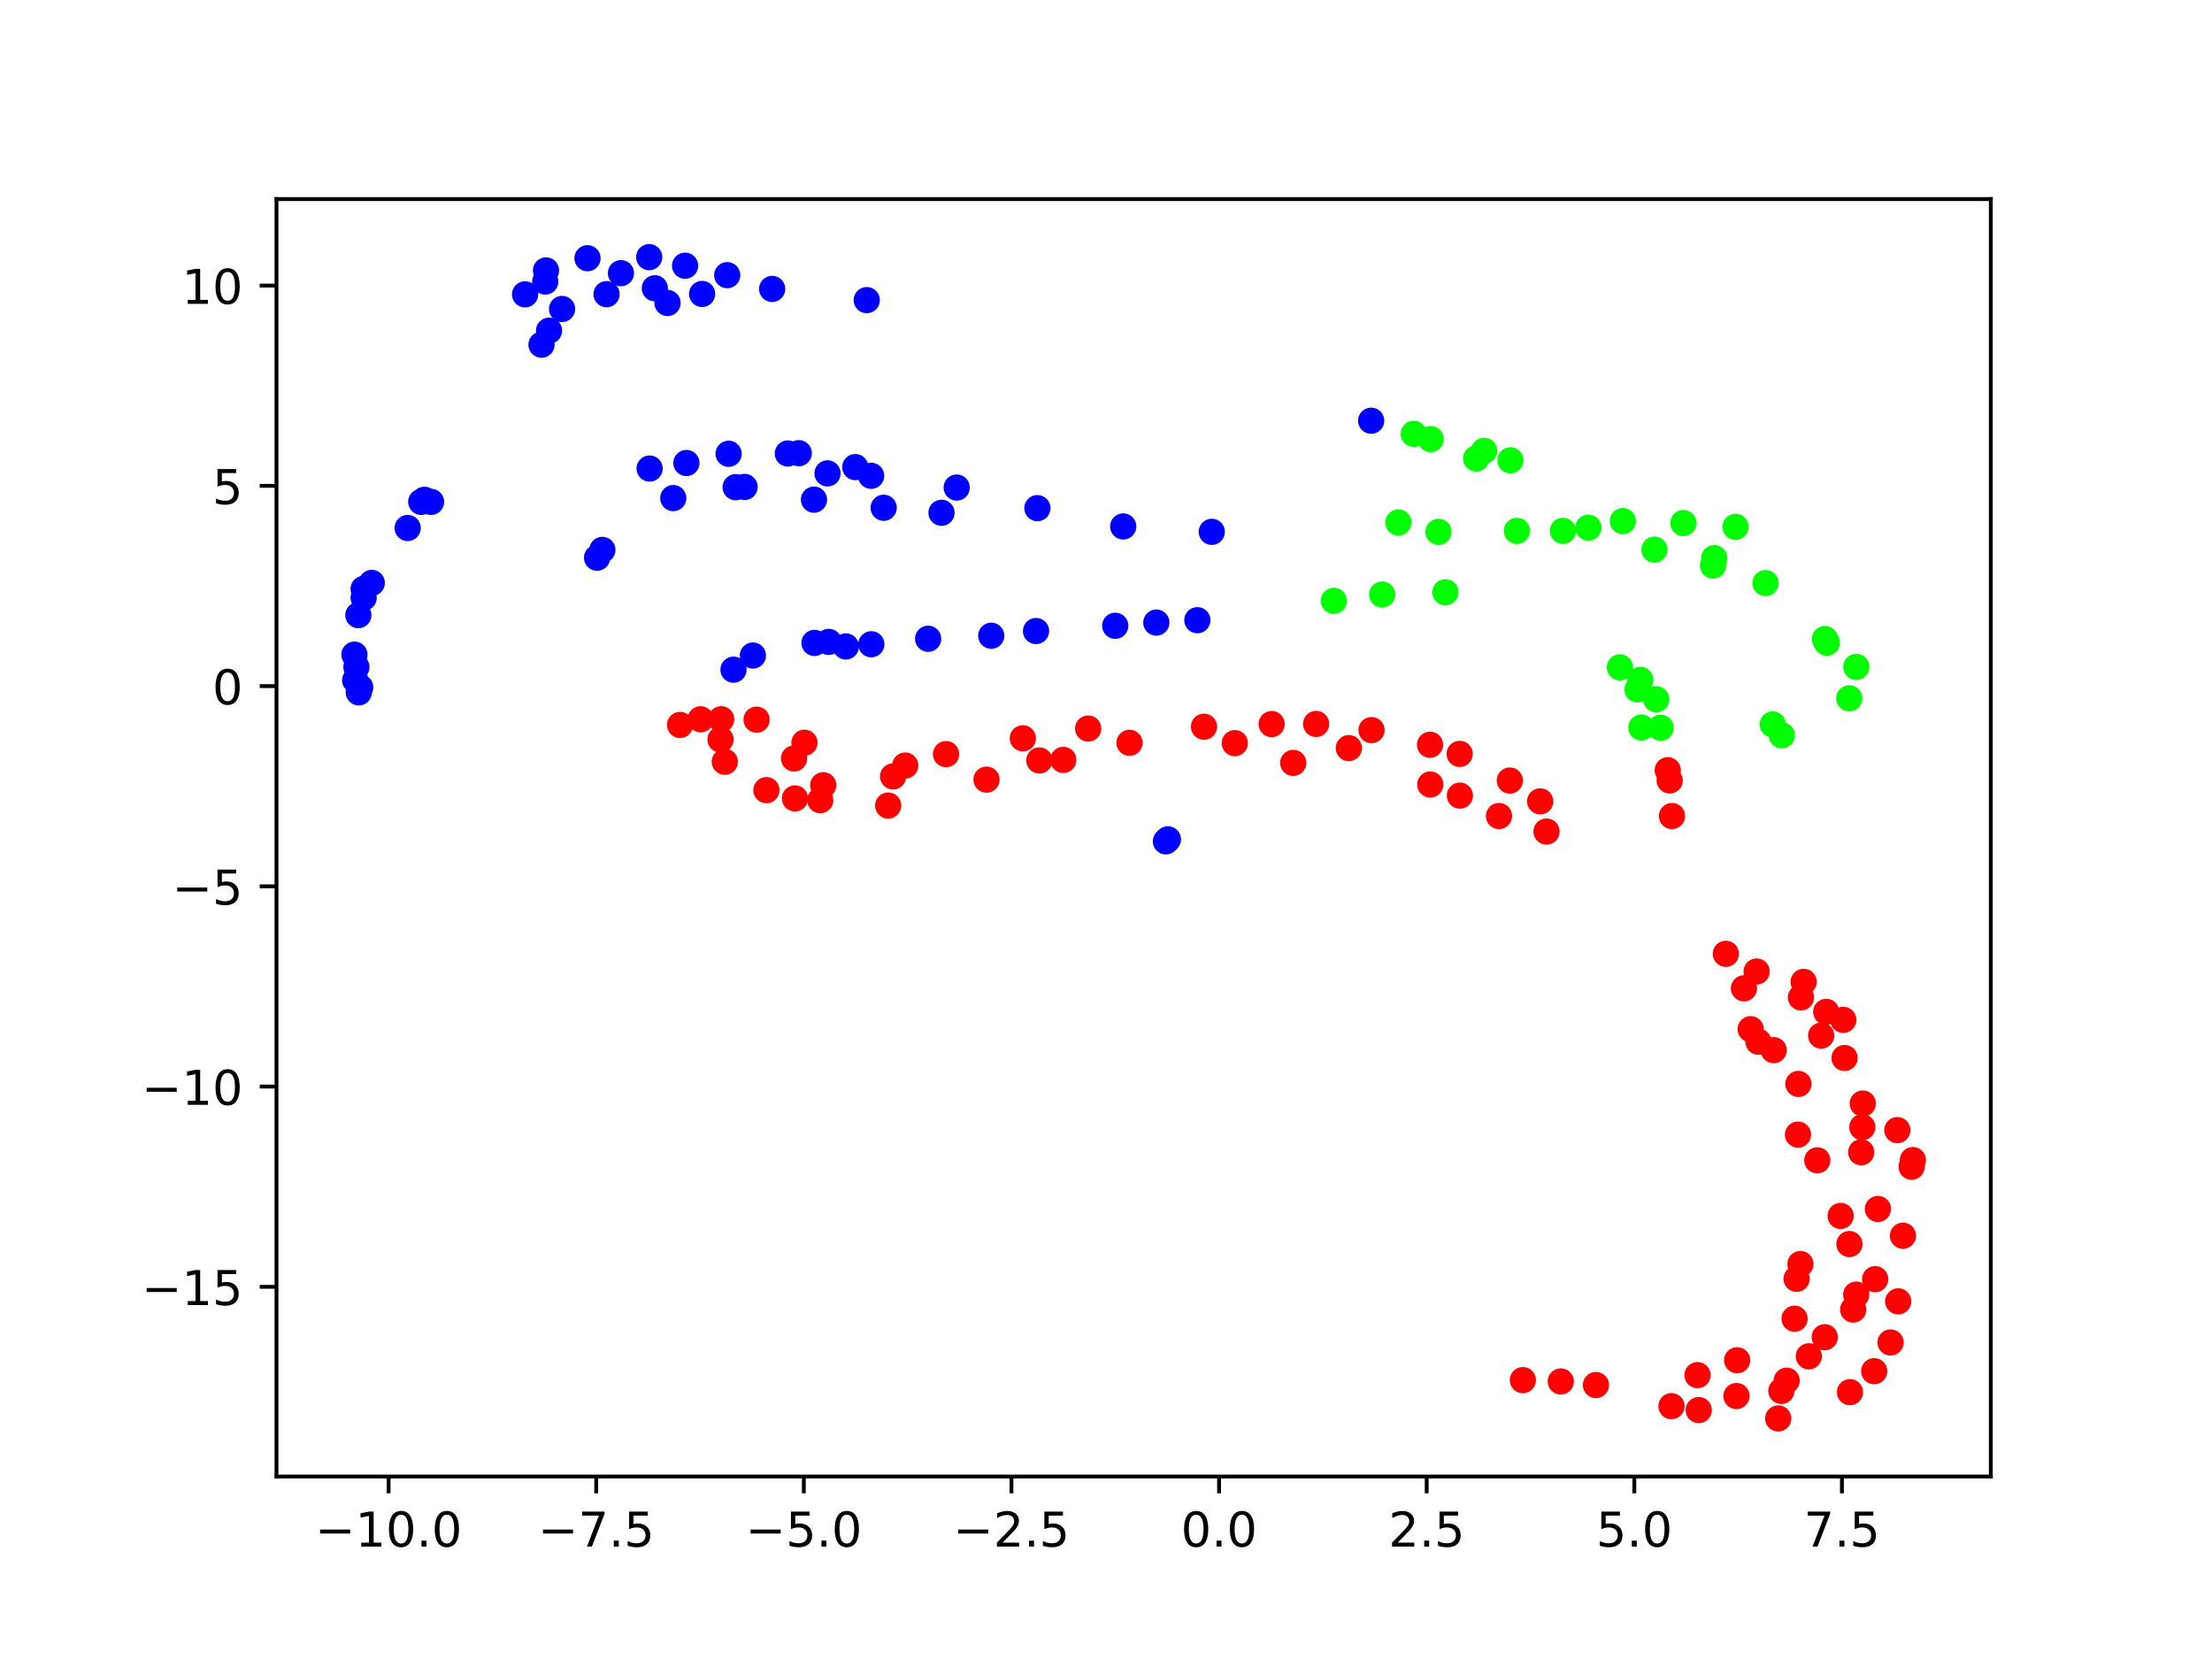 <?xml version="1.0" encoding="utf-8" standalone="no"?>
<!DOCTYPE svg PUBLIC "-//W3C//DTD SVG 1.1//EN"
  "http://www.w3.org/Graphics/SVG/1.1/DTD/svg11.dtd">
<!-- Created with matplotlib (https://matplotlib.org/) -->
<svg height="345.6pt" version="1.1" viewBox="0 0 460.8 345.6" width="460.8pt" xmlns="http://www.w3.org/2000/svg" xmlns:xlink="http://www.w3.org/1999/xlink">
 <defs>
  <style type="text/css">*{stroke-linecap:butt;stroke-linejoin:round;}</style>
 </defs>
 <g id="figure_1">
  <g id="patch_1">
   <path d="M 0 345.6 
L 460.8 345.6 
L 460.8 0 
L 0 0 
z
" style="fill:#ffffff;"/>
  </g>
  <g id="axes_1">
   <g id="patch_2">
    <path d="M 57.6 307.584 
L 414.72 307.584 
L 414.72 41.472 
L 57.6 41.472 
z
" style="fill:#ffffff;"/>
   </g>
   <g id="PathCollection_1">
    <defs>
     <path d="M 0 2.236 
C 0.593 2.236 1.162 2 1.581 1.581 
C 2 1.162 2.236 0.593 2.236 -0 
C 2.236 -0.593 2 -1.162 1.581 -1.581 
C 1.162 -2 0.593 -2.236 0 -2.236 
C -0.593 -2.236 -1.162 -2 -1.581 -1.581 
C -2 -1.162 -2.236 -0.593 -2.236 0 
C -2.236 0.593 -2 1.162 -1.581 1.581 
C -1.162 2 -0.593 2.236 0 2.236 
z
" id="C0_0_cc567eb7f9"/>
    </defs>
    <g clip-path="url(#p324557c106)">
     <use style="fill:#0000ff;stroke:#0000ff;" x="135.328" xlink:href="#C0_0_cc567eb7f9" y="97.61"/>
    </g>
    <g clip-path="url(#p324557c106)">
     <use style="fill:#0000ff;stroke:#0000ff;" x="142.991" xlink:href="#C0_0_cc567eb7f9" y="96.454"/>
    </g>
    <g clip-path="url(#p324557c106)">
     <use style="fill:#0000ff;stroke:#0000ff;" x="151.787" xlink:href="#C0_0_cc567eb7f9" y="94.528"/>
    </g>
    <g clip-path="url(#p324557c106)">
     <use style="fill:#0000ff;stroke:#0000ff;" x="164.122" xlink:href="#C0_0_cc567eb7f9" y="94.474"/>
    </g>
    <g clip-path="url(#p324557c106)">
     <use style="fill:#0000ff;stroke:#0000ff;" x="166.401" xlink:href="#C0_0_cc567eb7f9" y="94.407"/>
    </g>
    <g clip-path="url(#p324557c106)">
     <use style="fill:#0000ff;stroke:#0000ff;" x="172.388" xlink:href="#C0_0_cc567eb7f9" y="98.614"/>
    </g>
    <g clip-path="url(#p324557c106)">
     <use style="fill:#0000ff;stroke:#0000ff;" x="178.173" xlink:href="#C0_0_cc567eb7f9" y="97.307"/>
    </g>
    <g clip-path="url(#p324557c106)">
     <use style="fill:#0000ff;stroke:#0000ff;" x="181.474" xlink:href="#C0_0_cc567eb7f9" y="99.12"/>
    </g>
    <g clip-path="url(#p324557c106)">
     <use style="fill:#0000ff;stroke:#0000ff;" x="199.301" xlink:href="#C0_0_cc567eb7f9" y="101.567"/>
    </g>
    <g clip-path="url(#p324557c106)">
     <use style="fill:#0000ff;stroke:#0000ff;" x="216.11" xlink:href="#C0_0_cc567eb7f9" y="105.857"/>
    </g>
    <g clip-path="url(#p324557c106)">
     <use style="fill:#00ff00;stroke:#00ff00;" x="291.309" xlink:href="#C0_0_cc567eb7f9" y="108.843"/>
    </g>
    <g clip-path="url(#p324557c106)">
     <use style="fill:#00ff00;stroke:#00ff00;" x="350.685" xlink:href="#C0_0_cc567eb7f9" y="108.96"/>
    </g>
    <g clip-path="url(#p324557c106)">
     <use style="fill:#0000ff;stroke:#0000ff;" x="124.382" xlink:href="#C0_0_cc567eb7f9" y="116.183"/>
    </g>
    <g clip-path="url(#p324557c106)">
     <use style="fill:#0000ff;stroke:#0000ff;" x="125.484" xlink:href="#C0_0_cc567eb7f9" y="114.556"/>
    </g>
    <g clip-path="url(#p324557c106)">
     <use style="fill:#0000ff;stroke:#0000ff;" x="140.255" xlink:href="#C0_0_cc567eb7f9" y="103.765"/>
    </g>
    <g clip-path="url(#p324557c106)">
     <use style="fill:#0000ff;stroke:#0000ff;" x="153.251" xlink:href="#C0_0_cc567eb7f9" y="101.492"/>
    </g>
    <g clip-path="url(#p324557c106)">
     <use style="fill:#0000ff;stroke:#0000ff;" x="155.109" xlink:href="#C0_0_cc567eb7f9" y="101.437"/>
    </g>
    <g clip-path="url(#p324557c106)">
     <use style="fill:#0000ff;stroke:#0000ff;" x="169.568" xlink:href="#C0_0_cc567eb7f9" y="104.089"/>
    </g>
    <g clip-path="url(#p324557c106)">
     <use style="fill:#0000ff;stroke:#0000ff;" x="184.086" xlink:href="#C0_0_cc567eb7f9" y="105.778"/>
    </g>
    <g clip-path="url(#p324557c106)">
     <use style="fill:#0000ff;stroke:#0000ff;" x="196.132" xlink:href="#C0_0_cc567eb7f9" y="106.821"/>
    </g>
    <g clip-path="url(#p324557c106)">
     <use style="fill:#0000ff;stroke:#0000ff;" x="233.987" xlink:href="#C0_0_cc567eb7f9" y="109.666"/>
    </g>
    <g clip-path="url(#p324557c106)">
     <use style="fill:#0000ff;stroke:#0000ff;" x="252.437" xlink:href="#C0_0_cc567eb7f9" y="110.791"/>
    </g>
    <g clip-path="url(#p324557c106)">
     <use style="fill:#00ff00;stroke:#00ff00;" x="299.664" xlink:href="#C0_0_cc567eb7f9" y="110.798"/>
    </g>
    <g clip-path="url(#p324557c106)">
     <use style="fill:#00ff00;stroke:#00ff00;" x="315.998" xlink:href="#C0_0_cc567eb7f9" y="110.594"/>
    </g>
    <g clip-path="url(#p324557c106)">
     <use style="fill:#00ff00;stroke:#00ff00;" x="325.591" xlink:href="#C0_0_cc567eb7f9" y="110.593"/>
    </g>
    <g clip-path="url(#p324557c106)">
     <use style="fill:#00ff00;stroke:#00ff00;" x="330.89" xlink:href="#C0_0_cc567eb7f9" y="109.92"/>
    </g>
    <g clip-path="url(#p324557c106)">
     <use style="fill:#00ff00;stroke:#00ff00;" x="338.072" xlink:href="#C0_0_cc567eb7f9" y="108.553"/>
    </g>
    <g clip-path="url(#p324557c106)">
     <use style="fill:#00ff00;stroke:#00ff00;" x="361.544" xlink:href="#C0_0_cc567eb7f9" y="109.748"/>
    </g>
    <g clip-path="url(#p324557c106)">
     <use style="fill:#00ff00;stroke:#00ff00;" x="385.243" xlink:href="#C0_0_cc567eb7f9" y="145.473"/>
    </g>
    <g clip-path="url(#p324557c106)">
     <use style="fill:#0000ff;stroke:#0000ff;" x="109.384" xlink:href="#C0_0_cc567eb7f9" y="61.317"/>
    </g>
    <g clip-path="url(#p324557c106)">
     <use style="fill:#0000ff;stroke:#0000ff;" x="113.589" xlink:href="#C0_0_cc567eb7f9" y="58.649"/>
    </g>
    <g clip-path="url(#p324557c106)">
     <use style="fill:#0000ff;stroke:#0000ff;" x="113.742" xlink:href="#C0_0_cc567eb7f9" y="56.34"/>
    </g>
    <g clip-path="url(#p324557c106)">
     <use style="fill:#0000ff;stroke:#0000ff;" x="122.387" xlink:href="#C0_0_cc567eb7f9" y="53.795"/>
    </g>
    <g clip-path="url(#p324557c106)">
     <use style="fill:#0000ff;stroke:#0000ff;" x="135.24" xlink:href="#C0_0_cc567eb7f9" y="53.568"/>
    </g>
    <g clip-path="url(#p324557c106)">
     <use style="fill:#0000ff;stroke:#0000ff;" x="151.493" xlink:href="#C0_0_cc567eb7f9" y="57.325"/>
    </g>
    <g clip-path="url(#p324557c106)">
     <use style="fill:#0000ff;stroke:#0000ff;" x="160.856" xlink:href="#C0_0_cc567eb7f9" y="60.191"/>
    </g>
    <g clip-path="url(#p324557c106)">
     <use style="fill:#0000ff;stroke:#0000ff;" x="285.637" xlink:href="#C0_0_cc567eb7f9" y="87.643"/>
    </g>
    <g clip-path="url(#p324557c106)">
     <use style="fill:#00ff00;stroke:#00ff00;" x="294.506" xlink:href="#C0_0_cc567eb7f9" y="90.38"/>
    </g>
    <g clip-path="url(#p324557c106)">
     <use style="fill:#00ff00;stroke:#00ff00;" x="298.038" xlink:href="#C0_0_cc567eb7f9" y="91.475"/>
    </g>
    <g clip-path="url(#p324557c106)">
     <use style="fill:#00ff00;stroke:#00ff00;" x="307.51" xlink:href="#C0_0_cc567eb7f9" y="95.517"/>
    </g>
    <g clip-path="url(#p324557c106)">
     <use style="fill:#00ff00;stroke:#00ff00;" x="344.652" xlink:href="#C0_0_cc567eb7f9" y="114.503"/>
    </g>
    <g clip-path="url(#p324557c106)">
     <use style="fill:#00ff00;stroke:#00ff00;" x="357.107" xlink:href="#C0_0_cc567eb7f9" y="116.277"/>
    </g>
    <g clip-path="url(#p324557c106)">
     <use style="fill:#00ff00;stroke:#00ff00;" x="367.797" xlink:href="#C0_0_cc567eb7f9" y="121.462"/>
    </g>
    <g clip-path="url(#p324557c106)">
     <use style="fill:#00ff00;stroke:#00ff00;" x="380.167" xlink:href="#C0_0_cc567eb7f9" y="133.124"/>
    </g>
    <g clip-path="url(#p324557c106)">
     <use style="fill:#0000ff;stroke:#0000ff;" x="152.802" xlink:href="#C0_0_cc567eb7f9" y="139.504"/>
    </g>
    <g clip-path="url(#p324557c106)">
     <use style="fill:#0000ff;stroke:#0000ff;" x="156.846" xlink:href="#C0_0_cc567eb7f9" y="136.559"/>
    </g>
    <g clip-path="url(#p324557c106)">
     <use style="fill:#0000ff;stroke:#0000ff;" x="169.674" xlink:href="#C0_0_cc567eb7f9" y="133.933"/>
    </g>
    <g clip-path="url(#p324557c106)">
     <use style="fill:#0000ff;stroke:#0000ff;" x="172.634" xlink:href="#C0_0_cc567eb7f9" y="133.715"/>
    </g>
    <g clip-path="url(#p324557c106)">
     <use style="fill:#0000ff;stroke:#0000ff;" x="176.198" xlink:href="#C0_0_cc567eb7f9" y="134.666"/>
    </g>
    <g clip-path="url(#p324557c106)">
     <use style="fill:#0000ff;stroke:#0000ff;" x="181.511" xlink:href="#C0_0_cc567eb7f9" y="134.21"/>
    </g>
    <g clip-path="url(#p324557c106)">
     <use style="fill:#0000ff;stroke:#0000ff;" x="193.351" xlink:href="#C0_0_cc567eb7f9" y="133.064"/>
    </g>
    <g clip-path="url(#p324557c106)">
     <use style="fill:#0000ff;stroke:#0000ff;" x="206.496" xlink:href="#C0_0_cc567eb7f9" y="132.441"/>
    </g>
    <g clip-path="url(#p324557c106)">
     <use style="fill:#0000ff;stroke:#0000ff;" x="215.824" xlink:href="#C0_0_cc567eb7f9" y="131.457"/>
    </g>
    <g clip-path="url(#p324557c106)">
     <use style="fill:#0000ff;stroke:#0000ff;" x="232.324" xlink:href="#C0_0_cc567eb7f9" y="130.362"/>
    </g>
    <g clip-path="url(#p324557c106)">
     <use style="fill:#0000ff;stroke:#0000ff;" x="240.888" xlink:href="#C0_0_cc567eb7f9" y="129.698"/>
    </g>
    <g clip-path="url(#p324557c106)">
     <use style="fill:#0000ff;stroke:#0000ff;" x="249.433" xlink:href="#C0_0_cc567eb7f9" y="129.198"/>
    </g>
    <g clip-path="url(#p324557c106)">
     <use style="fill:#00ff00;stroke:#00ff00;" x="277.868" xlink:href="#C0_0_cc567eb7f9" y="125.162"/>
    </g>
    <g clip-path="url(#p324557c106)">
     <use style="fill:#00ff00;stroke:#00ff00;" x="287.928" xlink:href="#C0_0_cc567eb7f9" y="123.852"/>
    </g>
    <g clip-path="url(#p324557c106)">
     <use style="fill:#00ff00;stroke:#00ff00;" x="301.109" xlink:href="#C0_0_cc567eb7f9" y="123.384"/>
    </g>
    <g clip-path="url(#p324557c106)">
     <use style="fill:#00ff00;stroke:#00ff00;" x="369.295" xlink:href="#C0_0_cc567eb7f9" y="150.906"/>
    </g>
    <g clip-path="url(#p324557c106)">
     <use style="fill:#00ff00;stroke:#00ff00;" x="371.193" xlink:href="#C0_0_cc567eb7f9" y="153.183"/>
    </g>
    <g clip-path="url(#p324557c106)">
     <use style="fill:#0000ff;stroke:#0000ff;" x="112.804" xlink:href="#C0_0_cc567eb7f9" y="71.81"/>
    </g>
    <g clip-path="url(#p324557c106)">
     <use style="fill:#0000ff;stroke:#0000ff;" x="114.377" xlink:href="#C0_0_cc567eb7f9" y="68.888"/>
    </g>
    <g clip-path="url(#p324557c106)">
     <use style="fill:#0000ff;stroke:#0000ff;" x="117.091" xlink:href="#C0_0_cc567eb7f9" y="64.366"/>
    </g>
    <g clip-path="url(#p324557c106)">
     <use style="fill:#0000ff;stroke:#0000ff;" x="126.355" xlink:href="#C0_0_cc567eb7f9" y="61.285"/>
    </g>
    <g clip-path="url(#p324557c106)">
     <use style="fill:#0000ff;stroke:#0000ff;" x="129.357" xlink:href="#C0_0_cc567eb7f9" y="56.906"/>
    </g>
    <g clip-path="url(#p324557c106)">
     <use style="fill:#0000ff;stroke:#0000ff;" x="136.413" xlink:href="#C0_0_cc567eb7f9" y="60.05"/>
    </g>
    <g clip-path="url(#p324557c106)">
     <use style="fill:#0000ff;stroke:#0000ff;" x="139.058" xlink:href="#C0_0_cc567eb7f9" y="63.118"/>
    </g>
    <g clip-path="url(#p324557c106)">
     <use style="fill:#0000ff;stroke:#0000ff;" x="142.712" xlink:href="#C0_0_cc567eb7f9" y="55.356"/>
    </g>
    <g clip-path="url(#p324557c106)">
     <use style="fill:#0000ff;stroke:#0000ff;" x="146.265" xlink:href="#C0_0_cc567eb7f9" y="61.234"/>
    </g>
    <g clip-path="url(#p324557c106)">
     <use style="fill:#0000ff;stroke:#0000ff;" x="180.56" xlink:href="#C0_0_cc567eb7f9" y="62.521"/>
    </g>
    <g clip-path="url(#p324557c106)">
     <use style="fill:#00ff00;stroke:#00ff00;" x="309.175" xlink:href="#C0_0_cc567eb7f9" y="93.91"/>
    </g>
    <g clip-path="url(#p324557c106)">
     <use style="fill:#00ff00;stroke:#00ff00;" x="314.658" xlink:href="#C0_0_cc567eb7f9" y="95.891"/>
    </g>
    <g clip-path="url(#p324557c106)">
     <use style="fill:#00ff00;stroke:#00ff00;" x="356.858" xlink:href="#C0_0_cc567eb7f9" y="117.823"/>
    </g>
    <g clip-path="url(#p324557c106)">
     <use style="fill:#00ff00;stroke:#00ff00;" x="380.566" xlink:href="#C0_0_cc567eb7f9" y="133.886"/>
    </g>
    <g clip-path="url(#p324557c106)">
     <use style="fill:#00ff00;stroke:#00ff00;" x="386.704" xlink:href="#C0_0_cc567eb7f9" y="138.928"/>
    </g>
    <g clip-path="url(#p324557c106)">
     <use style="fill:#0000ff;stroke:#0000ff;" x="88.415" xlink:href="#C0_0_cc567eb7f9" y="104.114"/>
    </g>
    <g clip-path="url(#p324557c106)">
     <use style="fill:#0000ff;stroke:#0000ff;" x="87.753" xlink:href="#C0_0_cc567eb7f9" y="104.543"/>
    </g>
    <g clip-path="url(#p324557c106)">
     <use style="fill:#0000ff;stroke:#0000ff;" x="75.75" xlink:href="#C0_0_cc567eb7f9" y="122.679"/>
    </g>
    <g clip-path="url(#p324557c106)">
     <use style="fill:#0000ff;stroke:#0000ff;" x="74.249" xlink:href="#C0_0_cc567eb7f9" y="138.961"/>
    </g>
    <g clip-path="url(#p324557c106)">
     <use style="fill:#0000ff;stroke:#0000ff;" x="75.035" xlink:href="#C0_0_cc567eb7f9" y="143.181"/>
    </g>
    <g clip-path="url(#p324557c106)">
     <use style="fill:#0000ff;stroke:#0000ff;" x="242.879" xlink:href="#C0_0_cc567eb7f9" y="175.266"/>
    </g>
    <g clip-path="url(#p324557c106)">
     <use style="fill:#00ff00;stroke:#00ff00;" x="341.124" xlink:href="#C0_0_cc567eb7f9" y="143.631"/>
    </g>
    <g clip-path="url(#p324557c106)">
     <use style="fill:#00ff00;stroke:#00ff00;" x="341.923" xlink:href="#C0_0_cc567eb7f9" y="151.552"/>
    </g>
    <g clip-path="url(#p324557c106)">
     <use style="fill:#fe0100;stroke:#fe0100;" x="347.425" xlink:href="#C0_0_cc567eb7f9" y="160.45"/>
    </g>
    <g clip-path="url(#p324557c106)">
     <use style="fill:#fe0100;stroke:#fe0100;" x="157.608" xlink:href="#C0_0_cc567eb7f9" y="149.92"/>
    </g>
    <g clip-path="url(#p324557c106)">
     <use style="fill:#fe0100;stroke:#fe0100;" x="171.496" xlink:href="#C0_0_cc567eb7f9" y="163.577"/>
    </g>
    <g clip-path="url(#p324557c106)">
     <use style="fill:#fe0100;stroke:#fe0100;" x="226.688" xlink:href="#C0_0_cc567eb7f9" y="151.772"/>
    </g>
    <g clip-path="url(#p324557c106)">
     <use style="fill:#fe0100;stroke:#fe0100;" x="250.816" xlink:href="#C0_0_cc567eb7f9" y="151.387"/>
    </g>
    <g clip-path="url(#p324557c106)">
     <use style="fill:#fe0100;stroke:#fe0100;" x="264.909" xlink:href="#C0_0_cc567eb7f9" y="150.843"/>
    </g>
    <g clip-path="url(#p324557c106)">
     <use style="fill:#fe0100;stroke:#fe0100;" x="274.173" xlink:href="#C0_0_cc567eb7f9" y="150.808"/>
    </g>
    <g clip-path="url(#p324557c106)">
     <use style="fill:#fe0100;stroke:#fe0100;" x="285.711" xlink:href="#C0_0_cc567eb7f9" y="152.093"/>
    </g>
    <g clip-path="url(#p324557c106)">
     <use style="fill:#fe0100;stroke:#fe0100;" x="297.902" xlink:href="#C0_0_cc567eb7f9" y="155.146"/>
    </g>
    <g clip-path="url(#p324557c106)">
     <use style="fill:#fe0100;stroke:#fe0100;" x="314.53" xlink:href="#C0_0_cc567eb7f9" y="162.603"/>
    </g>
    <g clip-path="url(#p324557c106)">
     <use style="fill:#fe0100;stroke:#fe0100;" x="322.166" xlink:href="#C0_0_cc567eb7f9" y="173.227"/>
    </g>
    <g clip-path="url(#p324557c106)">
     <use style="fill:#fe0100;stroke:#fe0100;" x="141.669" xlink:href="#C0_0_cc567eb7f9" y="151.023"/>
    </g>
    <g clip-path="url(#p324557c106)">
     <use style="fill:#fe0100;stroke:#fe0100;" x="145.955" xlink:href="#C0_0_cc567eb7f9" y="149.84"/>
    </g>
    <g clip-path="url(#p324557c106)">
     <use style="fill:#fe0100;stroke:#fe0100;" x="150.241" xlink:href="#C0_0_cc567eb7f9" y="149.835"/>
    </g>
    <g clip-path="url(#p324557c106)">
     <use style="fill:#fe0100;stroke:#fe0100;" x="150.099" xlink:href="#C0_0_cc567eb7f9" y="154.049"/>
    </g>
    <g clip-path="url(#p324557c106)">
     <use style="fill:#fe0100;stroke:#fe0100;" x="150.992" xlink:href="#C0_0_cc567eb7f9" y="158.691"/>
    </g>
    <g clip-path="url(#p324557c106)">
     <use style="fill:#fe0100;stroke:#fe0100;" x="159.659" xlink:href="#C0_0_cc567eb7f9" y="164.603"/>
    </g>
    <g clip-path="url(#p324557c106)">
     <use style="fill:#fe0100;stroke:#fe0100;" x="165.603" xlink:href="#C0_0_cc567eb7f9" y="166.326"/>
    </g>
    <g clip-path="url(#p324557c106)">
     <use style="fill:#fe0100;stroke:#fe0100;" x="170.878" xlink:href="#C0_0_cc567eb7f9" y="166.688"/>
    </g>
    <g clip-path="url(#p324557c106)">
     <use style="fill:#fe0100;stroke:#fe0100;" x="186.054" xlink:href="#C0_0_cc567eb7f9" y="161.74"/>
    </g>
    <g clip-path="url(#p324557c106)">
     <use style="fill:#fe0100;stroke:#fe0100;" x="188.58" xlink:href="#C0_0_cc567eb7f9" y="159.474"/>
    </g>
    <g clip-path="url(#p324557c106)">
     <use style="fill:#fe0100;stroke:#fe0100;" x="197.078" xlink:href="#C0_0_cc567eb7f9" y="157.096"/>
    </g>
    <g clip-path="url(#p324557c106)">
     <use style="fill:#fe0100;stroke:#fe0100;" x="213.08" xlink:href="#C0_0_cc567eb7f9" y="153.803"/>
    </g>
    <g clip-path="url(#p324557c106)">
     <use style="fill:#fe0100;stroke:#fe0100;" x="235.299" xlink:href="#C0_0_cc567eb7f9" y="154.74"/>
    </g>
    <g clip-path="url(#p324557c106)">
     <use style="fill:#fe0100;stroke:#fe0100;" x="257.228" xlink:href="#C0_0_cc567eb7f9" y="154.81"/>
    </g>
    <g clip-path="url(#p324557c106)">
     <use style="fill:#fe0100;stroke:#fe0100;" x="280.984" xlink:href="#C0_0_cc567eb7f9" y="155.842"/>
    </g>
    <g clip-path="url(#p324557c106)">
     <use style="fill:#fe0100;stroke:#fe0100;" x="304.078" xlink:href="#C0_0_cc567eb7f9" y="157.055"/>
    </g>
    <g clip-path="url(#p324557c106)">
     <use style="fill:#fe0100;stroke:#fe0100;" x="320.848" xlink:href="#C0_0_cc567eb7f9" y="166.94"/>
    </g>
    <g clip-path="url(#p324557c106)">
     <use style="fill:#fe0100;stroke:#fe0100;" x="167.585" xlink:href="#C0_0_cc567eb7f9" y="154.724"/>
    </g>
    <g clip-path="url(#p324557c106)">
     <use style="fill:#fe0100;stroke:#fe0100;" x="165.418" xlink:href="#C0_0_cc567eb7f9" y="158.012"/>
    </g>
    <g clip-path="url(#p324557c106)">
     <use style="fill:#fe0100;stroke:#fe0100;" x="185.021" xlink:href="#C0_0_cc567eb7f9" y="167.812"/>
    </g>
    <g clip-path="url(#p324557c106)">
     <use style="fill:#fe0100;stroke:#fe0100;" x="205.509" xlink:href="#C0_0_cc567eb7f9" y="162.408"/>
    </g>
    <g clip-path="url(#p324557c106)">
     <use style="fill:#fe0100;stroke:#fe0100;" x="216.517" xlink:href="#C0_0_cc567eb7f9" y="158.417"/>
    </g>
    <g clip-path="url(#p324557c106)">
     <use style="fill:#fe0100;stroke:#fe0100;" x="221.505" xlink:href="#C0_0_cc567eb7f9" y="158.303"/>
    </g>
    <g clip-path="url(#p324557c106)">
     <use style="fill:#fe0100;stroke:#fe0100;" x="269.4" xlink:href="#C0_0_cc567eb7f9" y="158.92"/>
    </g>
    <g clip-path="url(#p324557c106)">
     <use style="fill:#fe0100;stroke:#fe0100;" x="297.956" xlink:href="#C0_0_cc567eb7f9" y="163.43"/>
    </g>
    <g clip-path="url(#p324557c106)">
     <use style="fill:#fe0100;stroke:#fe0100;" x="304.125" xlink:href="#C0_0_cc567eb7f9" y="165.741"/>
    </g>
    <g clip-path="url(#p324557c106)">
     <use style="fill:#fe0100;stroke:#fe0100;" x="312.267" xlink:href="#C0_0_cc567eb7f9" y="169.992"/>
    </g>
    <g clip-path="url(#p324557c106)">
     <use style="fill:#0000ff;stroke:#0000ff;" x="89.797" xlink:href="#C0_0_cc567eb7f9" y="104.55"/>
    </g>
    <g clip-path="url(#p324557c106)">
     <use style="fill:#0000ff;stroke:#0000ff;" x="84.924" xlink:href="#C0_0_cc567eb7f9" y="109.993"/>
    </g>
    <g clip-path="url(#p324557c106)">
     <use style="fill:#0000ff;stroke:#0000ff;" x="77.445" xlink:href="#C0_0_cc567eb7f9" y="121.429"/>
    </g>
    <g clip-path="url(#p324557c106)">
     <use style="fill:#0000ff;stroke:#0000ff;" x="75.755" xlink:href="#C0_0_cc567eb7f9" y="124.515"/>
    </g>
    <g clip-path="url(#p324557c106)">
     <use style="fill:#0000ff;stroke:#0000ff;" x="74.653" xlink:href="#C0_0_cc567eb7f9" y="128.142"/>
    </g>
    <g clip-path="url(#p324557c106)">
     <use style="fill:#0000ff;stroke:#0000ff;" x="73.833" xlink:href="#C0_0_cc567eb7f9" y="136.371"/>
    </g>
    <g clip-path="url(#p324557c106)">
     <use style="fill:#0000ff;stroke:#0000ff;" x="73.99" xlink:href="#C0_0_cc567eb7f9" y="141.707"/>
    </g>
    <g clip-path="url(#p324557c106)">
     <use style="fill:#0000ff;stroke:#0000ff;" x="74.739" xlink:href="#C0_0_cc567eb7f9" y="144.235"/>
    </g>
    <g clip-path="url(#p324557c106)">
     <use style="fill:#0000ff;stroke:#0000ff;" x="243.296" xlink:href="#C0_0_cc567eb7f9" y="174.85"/>
    </g>
    <g clip-path="url(#p324557c106)">
     <use style="fill:#00ff00;stroke:#00ff00;" x="337.455" xlink:href="#C0_0_cc567eb7f9" y="139.025"/>
    </g>
    <g clip-path="url(#p324557c106)">
     <use style="fill:#00ff00;stroke:#00ff00;" x="341.706" xlink:href="#C0_0_cc567eb7f9" y="141.634"/>
    </g>
    <g clip-path="url(#p324557c106)">
     <use style="fill:#00ff00;stroke:#00ff00;" x="345.028" xlink:href="#C0_0_cc567eb7f9" y="145.665"/>
    </g>
    <g clip-path="url(#p324557c106)">
     <use style="fill:#00ff00;stroke:#00ff00;" x="345.949" xlink:href="#C0_0_cc567eb7f9" y="151.613"/>
    </g>
    <g clip-path="url(#p324557c106)">
     <use style="fill:#fe0100;stroke:#fe0100;" x="347.829" xlink:href="#C0_0_cc567eb7f9" y="162.582"/>
    </g>
    <g clip-path="url(#p324557c106)">
     <use style="fill:#fe0100;stroke:#fe0100;" x="348.309" xlink:href="#C0_0_cc567eb7f9" y="170.002"/>
    </g>
    <g clip-path="url(#p324557c106)">
     <use style="fill:#fe0100;stroke:#fe0100;" x="348.201" xlink:href="#C0_0_cc567eb7f9" y="292.925"/>
    </g>
    <g clip-path="url(#p324557c106)">
     <use style="fill:#fe0100;stroke:#fe0100;" x="353.876" xlink:href="#C0_0_cc567eb7f9" y="293.745"/>
    </g>
    <g clip-path="url(#p324557c106)">
     <use style="fill:#fe0100;stroke:#fe0100;" x="371.095" xlink:href="#C0_0_cc567eb7f9" y="289.751"/>
    </g>
    <g clip-path="url(#p324557c106)">
     <use style="fill:#fe0100;stroke:#fe0100;" x="372.195" xlink:href="#C0_0_cc567eb7f9" y="287.618"/>
    </g>
    <g clip-path="url(#p324557c106)">
     <use style="fill:#fe0100;stroke:#fe0100;" x="376.809" xlink:href="#C0_0_cc567eb7f9" y="282.545"/>
    </g>
    <g clip-path="url(#p324557c106)">
     <use style="fill:#fe0100;stroke:#fe0100;" x="380.132" xlink:href="#C0_0_cc567eb7f9" y="278.564"/>
    </g>
    <g clip-path="url(#p324557c106)">
     <use style="fill:#fe0100;stroke:#fe0100;" x="385.27" xlink:href="#C0_0_cc567eb7f9" y="259.159"/>
    </g>
    <g clip-path="url(#p324557c106)">
     <use style="fill:#fe0100;stroke:#fe0100;" x="383.435" xlink:href="#C0_0_cc567eb7f9" y="253.299"/>
    </g>
    <g clip-path="url(#p324557c106)">
     <use style="fill:#fe0100;stroke:#fe0100;" x="378.576" xlink:href="#C0_0_cc567eb7f9" y="241.715"/>
    </g>
    <g clip-path="url(#p324557c106)">
     <use style="fill:#fe0100;stroke:#fe0100;" x="374.643" xlink:href="#C0_0_cc567eb7f9" y="225.8"/>
    </g>
    <g clip-path="url(#p324557c106)">
     <use style="fill:#fe0100;stroke:#fe0100;" x="366.318" xlink:href="#C0_0_cc567eb7f9" y="217.009"/>
    </g>
    <g clip-path="url(#p324557c106)">
     <use style="fill:#fe0100;stroke:#fe0100;" x="364.7" xlink:href="#C0_0_cc567eb7f9" y="214.401"/>
    </g>
    <g clip-path="url(#p324557c106)">
     <use style="fill:#fe0100;stroke:#fe0100;" x="359.528" xlink:href="#C0_0_cc567eb7f9" y="198.696"/>
    </g>
    <g clip-path="url(#p324557c106)">
     <use style="fill:#fe0100;stroke:#fe0100;" x="317.242" xlink:href="#C0_0_cc567eb7f9" y="287.506"/>
    </g>
    <g clip-path="url(#p324557c106)">
     <use style="fill:#fe0100;stroke:#fe0100;" x="370.438" xlink:href="#C0_0_cc567eb7f9" y="295.488"/>
    </g>
    <g clip-path="url(#p324557c106)">
     <use style="fill:#fe0100;stroke:#fe0100;" x="385.384" xlink:href="#C0_0_cc567eb7f9" y="290.012"/>
    </g>
    <g clip-path="url(#p324557c106)">
     <use style="fill:#fe0100;stroke:#fe0100;" x="390.427" xlink:href="#C0_0_cc567eb7f9" y="285.645"/>
    </g>
    <g clip-path="url(#p324557c106)">
     <use style="fill:#fe0100;stroke:#fe0100;" x="393.839" xlink:href="#C0_0_cc567eb7f9" y="279.661"/>
    </g>
    <g clip-path="url(#p324557c106)">
     <use style="fill:#fe0100;stroke:#fe0100;" x="374.266" xlink:href="#C0_0_cc567eb7f9" y="266.401"/>
    </g>
    <g clip-path="url(#p324557c106)">
     <use style="fill:#fe0100;stroke:#fe0100;" x="375.07" xlink:href="#C0_0_cc567eb7f9" y="263.32"/>
    </g>
    <g clip-path="url(#p324557c106)">
     <use style="fill:#fe0100;stroke:#fe0100;" x="398.229" xlink:href="#C0_0_cc567eb7f9" y="243.049"/>
    </g>
    <g clip-path="url(#p324557c106)">
     <use style="fill:#fe0100;stroke:#fe0100;" x="398.487" xlink:href="#C0_0_cc567eb7f9" y="241.668"/>
    </g>
    <g clip-path="url(#p324557c106)">
     <use style="fill:#fe0100;stroke:#fe0100;" x="395.251" xlink:href="#C0_0_cc567eb7f9" y="235.425"/>
    </g>
    <g clip-path="url(#p324557c106)">
     <use style="fill:#fe0100;stroke:#fe0100;" x="384.257" xlink:href="#C0_0_cc567eb7f9" y="220.401"/>
    </g>
    <g clip-path="url(#p324557c106)">
     <use style="fill:#fe0100;stroke:#fe0100;" x="379.382" xlink:href="#C0_0_cc567eb7f9" y="215.733"/>
    </g>
    <g clip-path="url(#p324557c106)">
     <use style="fill:#fe0100;stroke:#fe0100;" x="363.299" xlink:href="#C0_0_cc567eb7f9" y="205.884"/>
    </g>
    <g clip-path="url(#p324557c106)">
     <use style="fill:#fe0100;stroke:#fe0100;" x="325.141" xlink:href="#C0_0_cc567eb7f9" y="287.784"/>
    </g>
    <g clip-path="url(#p324557c106)">
     <use style="fill:#fe0100;stroke:#fe0100;" x="332.468" xlink:href="#C0_0_cc567eb7f9" y="288.526"/>
    </g>
    <g clip-path="url(#p324557c106)">
     <use style="fill:#fe0100;stroke:#fe0100;" x="353.626" xlink:href="#C0_0_cc567eb7f9" y="286.464"/>
    </g>
    <g clip-path="url(#p324557c106)">
     <use style="fill:#fe0100;stroke:#fe0100;" x="361.882" xlink:href="#C0_0_cc567eb7f9" y="283.364"/>
    </g>
    <g clip-path="url(#p324557c106)">
     <use style="fill:#fe0100;stroke:#fe0100;" x="373.841" xlink:href="#C0_0_cc567eb7f9" y="274.711"/>
    </g>
    <g clip-path="url(#p324557c106)">
     <use style="fill:#fe0100;stroke:#fe0100;" x="395.427" xlink:href="#C0_0_cc567eb7f9" y="271.096"/>
    </g>
    <g clip-path="url(#p324557c106)">
     <use style="fill:#fe0100;stroke:#fe0100;" x="396.421" xlink:href="#C0_0_cc567eb7f9" y="257.421"/>
    </g>
    <g clip-path="url(#p324557c106)">
     <use style="fill:#fe0100;stroke:#fe0100;" x="374.556" xlink:href="#C0_0_cc567eb7f9" y="236.363"/>
    </g>
    <g clip-path="url(#p324557c106)">
     <use style="fill:#fe0100;stroke:#fe0100;" x="369.491" xlink:href="#C0_0_cc567eb7f9" y="218.767"/>
    </g>
    <g clip-path="url(#p324557c106)">
     <use style="fill:#fe0100;stroke:#fe0100;" x="365.941" xlink:href="#C0_0_cc567eb7f9" y="202.383"/>
    </g>
    <g clip-path="url(#p324557c106)">
     <use style="fill:#fe0100;stroke:#fe0100;" x="361.736" xlink:href="#C0_0_cc567eb7f9" y="290.821"/>
    </g>
    <g clip-path="url(#p324557c106)">
     <use style="fill:#fe0100;stroke:#fe0100;" x="386.053" xlink:href="#C0_0_cc567eb7f9" y="272.806"/>
    </g>
    <g clip-path="url(#p324557c106)">
     <use style="fill:#fe0100;stroke:#fe0100;" x="386.688" xlink:href="#C0_0_cc567eb7f9" y="269.691"/>
    </g>
    <g clip-path="url(#p324557c106)">
     <use style="fill:#fe0100;stroke:#fe0100;" x="390.631" xlink:href="#C0_0_cc567eb7f9" y="266.473"/>
    </g>
    <g clip-path="url(#p324557c106)">
     <use style="fill:#fe0100;stroke:#fe0100;" x="391.201" xlink:href="#C0_0_cc567eb7f9" y="251.848"/>
    </g>
    <g clip-path="url(#p324557c106)">
     <use style="fill:#fe0100;stroke:#fe0100;" x="387.723" xlink:href="#C0_0_cc567eb7f9" y="240.035"/>
    </g>
    <g clip-path="url(#p324557c106)">
     <use style="fill:#fe0100;stroke:#fe0100;" x="387.955" xlink:href="#C0_0_cc567eb7f9" y="234.815"/>
    </g>
    <g clip-path="url(#p324557c106)">
     <use style="fill:#fe0100;stroke:#fe0100;" x="388.055" xlink:href="#C0_0_cc567eb7f9" y="229.893"/>
    </g>
    <g clip-path="url(#p324557c106)">
     <use style="fill:#fe0100;stroke:#fe0100;" x="383.989" xlink:href="#C0_0_cc567eb7f9" y="212.453"/>
    </g>
    <g clip-path="url(#p324557c106)">
     <use style="fill:#fe0100;stroke:#fe0100;" x="380.44" xlink:href="#C0_0_cc567eb7f9" y="210.789"/>
    </g>
    <g clip-path="url(#p324557c106)">
     <use style="fill:#fe0100;stroke:#fe0100;" x="375.175" xlink:href="#C0_0_cc567eb7f9" y="207.782"/>
    </g>
    <g clip-path="url(#p324557c106)">
     <use style="fill:#fe0100;stroke:#fe0100;" x="375.729" xlink:href="#C0_0_cc567eb7f9" y="204.538"/>
    </g>
   </g>
   <g id="matplotlib.axis_1">
    <g id="xtick_1">
     <g id="line2d_1">
      <defs>
       <path d="M 0 0 
L 0 3.5 
" id="m547e78b43a" style="stroke:#000000;stroke-width:0.8;"/>
      </defs>
      <g>
       <use style="stroke:#000000;stroke-width:0.8;" x="80.95" xlink:href="#m547e78b43a" y="307.584"/>
      </g>
     </g>
     <g id="text_1">
      <!-- −10.0 -->
      <g transform="translate(65.628 322.182)scale(0.1 -0.1)">
       <defs>
        <path d="M 10.594 35.5 
L 73.188 35.5 
L 73.188 27.203 
L 10.594 27.203 
z
" id="DejaVuSans-8722"/>
        <path d="M 12.406 8.297 
L 28.516 8.297 
L 28.516 63.922 
L 10.984 60.406 
L 10.984 69.391 
L 28.422 72.906 
L 38.281 72.906 
L 38.281 8.297 
L 54.391 8.297 
L 54.391 0 
L 12.406 0 
z
" id="DejaVuSans-49"/>
        <path d="M 31.781 66.406 
Q 24.172 66.406 20.328 58.906 
Q 16.5 51.422 16.5 36.375 
Q 16.5 21.391 20.328 13.891 
Q 24.172 6.391 31.781 6.391 
Q 39.453 6.391 43.281 13.891 
Q 47.125 21.391 47.125 36.375 
Q 47.125 51.422 43.281 58.906 
Q 39.453 66.406 31.781 66.406 
z
M 31.781 74.219 
Q 44.047 74.219 50.516 64.516 
Q 56.984 54.828 56.984 36.375 
Q 56.984 17.969 50.516 8.266 
Q 44.047 -1.422 31.781 -1.422 
Q 19.531 -1.422 13.062 8.266 
Q 6.594 17.969 6.594 36.375 
Q 6.594 54.828 13.062 64.516 
Q 19.531 74.219 31.781 74.219 
z
" id="DejaVuSans-48"/>
        <path d="M 10.688 12.406 
L 21 12.406 
L 21 0 
L 10.688 0 
z
" id="DejaVuSans-46"/>
       </defs>
       <use xlink:href="#DejaVuSans-8722"/>
       <use x="83.789" xlink:href="#DejaVuSans-49"/>
       <use x="147.412" xlink:href="#DejaVuSans-48"/>
       <use x="211.035" xlink:href="#DejaVuSans-46"/>
       <use x="242.822" xlink:href="#DejaVuSans-48"/>
      </g>
     </g>
    </g>
    <g id="xtick_2">
     <g id="line2d_2">
      <g>
       <use style="stroke:#000000;stroke-width:0.8;" x="124.201" xlink:href="#m547e78b43a" y="307.584"/>
      </g>
     </g>
     <g id="text_2">
      <!-- −7.5 -->
      <g transform="translate(112.06 322.182)scale(0.1 -0.1)">
       <defs>
        <path d="M 8.203 72.906 
L 55.078 72.906 
L 55.078 68.703 
L 28.609 0 
L 18.312 0 
L 43.219 64.594 
L 8.203 64.594 
z
" id="DejaVuSans-55"/>
        <path d="M 10.797 72.906 
L 49.516 72.906 
L 49.516 64.594 
L 19.828 64.594 
L 19.828 46.734 
Q 21.969 47.469 24.109 47.828 
Q 26.266 48.188 28.422 48.188 
Q 40.625 48.188 47.75 41.5 
Q 54.891 34.812 54.891 23.391 
Q 54.891 11.625 47.562 5.094 
Q 40.234 -1.422 26.906 -1.422 
Q 22.312 -1.422 17.547 -0.641 
Q 12.797 0.141 7.719 1.703 
L 7.719 11.625 
Q 12.109 9.234 16.797 8.062 
Q 21.484 6.891 26.703 6.891 
Q 35.156 6.891 40.078 11.328 
Q 45.016 15.766 45.016 23.391 
Q 45.016 31 40.078 35.438 
Q 35.156 39.891 26.703 39.891 
Q 22.75 39.891 18.812 39.016 
Q 14.891 38.141 10.797 36.281 
z
" id="DejaVuSans-53"/>
       </defs>
       <use xlink:href="#DejaVuSans-8722"/>
       <use x="83.789" xlink:href="#DejaVuSans-55"/>
       <use x="147.412" xlink:href="#DejaVuSans-46"/>
       <use x="179.199" xlink:href="#DejaVuSans-53"/>
      </g>
     </g>
    </g>
    <g id="xtick_3">
     <g id="line2d_3">
      <g>
       <use style="stroke:#000000;stroke-width:0.8;" x="167.452" xlink:href="#m547e78b43a" y="307.584"/>
      </g>
     </g>
     <g id="text_3">
      <!-- −5.0 -->
      <g transform="translate(155.311 322.182)scale(0.1 -0.1)">
       <use xlink:href="#DejaVuSans-8722"/>
       <use x="83.789" xlink:href="#DejaVuSans-53"/>
       <use x="147.412" xlink:href="#DejaVuSans-46"/>
       <use x="179.199" xlink:href="#DejaVuSans-48"/>
      </g>
     </g>
    </g>
    <g id="xtick_4">
     <g id="line2d_4">
      <g>
       <use style="stroke:#000000;stroke-width:0.8;" x="210.703" xlink:href="#m547e78b43a" y="307.584"/>
      </g>
     </g>
     <g id="text_4">
      <!-- −2.5 -->
      <g transform="translate(198.562 322.182)scale(0.1 -0.1)">
       <defs>
        <path d="M 19.188 8.297 
L 53.609 8.297 
L 53.609 0 
L 7.328 0 
L 7.328 8.297 
Q 12.938 14.109 22.625 23.891 
Q 32.328 33.688 34.812 36.531 
Q 39.547 41.844 41.422 45.531 
Q 43.312 49.219 43.312 52.781 
Q 43.312 58.594 39.234 62.25 
Q 35.156 65.922 28.609 65.922 
Q 23.969 65.922 18.812 64.312 
Q 13.672 62.703 7.812 59.422 
L 7.812 69.391 
Q 13.766 71.781 18.938 73 
Q 24.125 74.219 28.422 74.219 
Q 39.75 74.219 46.484 68.547 
Q 53.219 62.891 53.219 53.422 
Q 53.219 48.922 51.531 44.891 
Q 49.859 40.875 45.406 35.406 
Q 44.188 33.984 37.641 27.219 
Q 31.109 20.453 19.188 8.297 
z
" id="DejaVuSans-50"/>
       </defs>
       <use xlink:href="#DejaVuSans-8722"/>
       <use x="83.789" xlink:href="#DejaVuSans-50"/>
       <use x="147.412" xlink:href="#DejaVuSans-46"/>
       <use x="179.199" xlink:href="#DejaVuSans-53"/>
      </g>
     </g>
    </g>
    <g id="xtick_5">
     <g id="line2d_5">
      <g>
       <use style="stroke:#000000;stroke-width:0.8;" x="253.954" xlink:href="#m547e78b43a" y="307.584"/>
      </g>
     </g>
     <g id="text_5">
      <!-- 0.0 -->
      <g transform="translate(246.003 322.182)scale(0.1 -0.1)">
       <use xlink:href="#DejaVuSans-48"/>
       <use x="63.623" xlink:href="#DejaVuSans-46"/>
       <use x="95.41" xlink:href="#DejaVuSans-48"/>
      </g>
     </g>
    </g>
    <g id="xtick_6">
     <g id="line2d_6">
      <g>
       <use style="stroke:#000000;stroke-width:0.8;" x="297.205" xlink:href="#m547e78b43a" y="307.584"/>
      </g>
     </g>
     <g id="text_6">
      <!-- 2.5 -->
      <g transform="translate(289.254 322.182)scale(0.1 -0.1)">
       <use xlink:href="#DejaVuSans-50"/>
       <use x="63.623" xlink:href="#DejaVuSans-46"/>
       <use x="95.41" xlink:href="#DejaVuSans-53"/>
      </g>
     </g>
    </g>
    <g id="xtick_7">
     <g id="line2d_7">
      <g>
       <use style="stroke:#000000;stroke-width:0.8;" x="340.456" xlink:href="#m547e78b43a" y="307.584"/>
      </g>
     </g>
     <g id="text_7">
      <!-- 5.0 -->
      <g transform="translate(332.505 322.182)scale(0.1 -0.1)">
       <use xlink:href="#DejaVuSans-53"/>
       <use x="63.623" xlink:href="#DejaVuSans-46"/>
       <use x="95.41" xlink:href="#DejaVuSans-48"/>
      </g>
     </g>
    </g>
    <g id="xtick_8">
     <g id="line2d_8">
      <g>
       <use style="stroke:#000000;stroke-width:0.8;" x="383.707" xlink:href="#m547e78b43a" y="307.584"/>
      </g>
     </g>
     <g id="text_8">
      <!-- 7.5 -->
      <g transform="translate(375.756 322.182)scale(0.1 -0.1)">
       <use xlink:href="#DejaVuSans-55"/>
       <use x="63.623" xlink:href="#DejaVuSans-46"/>
       <use x="95.41" xlink:href="#DejaVuSans-53"/>
      </g>
     </g>
    </g>
   </g>
   <g id="matplotlib.axis_2">
    <g id="ytick_1">
     <g id="line2d_9">
      <defs>
       <path d="M 0 0 
L -3.5 0 
" id="m1fc5c52d8a" style="stroke:#000000;stroke-width:0.8;"/>
      </defs>
      <g>
       <use style="stroke:#000000;stroke-width:0.8;" x="57.6" xlink:href="#m1fc5c52d8a" y="268.067"/>
      </g>
     </g>
     <g id="text_9">
      <!-- −15 -->
      <g transform="translate(29.495 271.867)scale(0.1 -0.1)">
       <use xlink:href="#DejaVuSans-8722"/>
       <use x="83.789" xlink:href="#DejaVuSans-49"/>
       <use x="147.412" xlink:href="#DejaVuSans-53"/>
      </g>
     </g>
    </g>
    <g id="ytick_2">
     <g id="line2d_10">
      <g>
       <use style="stroke:#000000;stroke-width:0.8;" x="57.6" xlink:href="#m1fc5c52d8a" y="226.353"/>
      </g>
     </g>
     <g id="text_10">
      <!-- −10 -->
      <g transform="translate(29.495 230.153)scale(0.1 -0.1)">
       <use xlink:href="#DejaVuSans-8722"/>
       <use x="83.789" xlink:href="#DejaVuSans-49"/>
       <use x="147.412" xlink:href="#DejaVuSans-48"/>
      </g>
     </g>
    </g>
    <g id="ytick_3">
     <g id="line2d_11">
      <g>
       <use style="stroke:#000000;stroke-width:0.8;" x="57.6" xlink:href="#m1fc5c52d8a" y="184.639"/>
      </g>
     </g>
     <g id="text_11">
      <!-- −5 -->
      <g transform="translate(35.858 188.438)scale(0.1 -0.1)">
       <use xlink:href="#DejaVuSans-8722"/>
       <use x="83.789" xlink:href="#DejaVuSans-53"/>
      </g>
     </g>
    </g>
    <g id="ytick_4">
     <g id="line2d_12">
      <g>
       <use style="stroke:#000000;stroke-width:0.8;" x="57.6" xlink:href="#m1fc5c52d8a" y="142.925"/>
      </g>
     </g>
     <g id="text_12">
      <!-- 0 -->
      <g transform="translate(44.237 146.724)scale(0.1 -0.1)">
       <use xlink:href="#DejaVuSans-48"/>
      </g>
     </g>
    </g>
    <g id="ytick_5">
     <g id="line2d_13">
      <g>
       <use style="stroke:#000000;stroke-width:0.8;" x="57.6" xlink:href="#m1fc5c52d8a" y="101.211"/>
      </g>
     </g>
     <g id="text_13">
      <!-- 5 -->
      <g transform="translate(44.237 105.01)scale(0.1 -0.1)">
       <use xlink:href="#DejaVuSans-53"/>
      </g>
     </g>
    </g>
    <g id="ytick_6">
     <g id="line2d_14">
      <g>
       <use style="stroke:#000000;stroke-width:0.8;" x="57.6" xlink:href="#m1fc5c52d8a" y="59.497"/>
      </g>
     </g>
     <g id="text_14">
      <!-- 10 -->
      <g transform="translate(37.875 63.296)scale(0.1 -0.1)">
       <use xlink:href="#DejaVuSans-49"/>
       <use x="63.623" xlink:href="#DejaVuSans-48"/>
      </g>
     </g>
    </g>
   </g>
   <g id="patch_3">
    <path d="M 57.6 307.584 
L 57.6 41.472 
" style="fill:none;stroke:#000000;stroke-linecap:square;stroke-linejoin:miter;stroke-width:0.8;"/>
   </g>
   <g id="patch_4">
    <path d="M 414.72 307.584 
L 414.72 41.472 
" style="fill:none;stroke:#000000;stroke-linecap:square;stroke-linejoin:miter;stroke-width:0.8;"/>
   </g>
   <g id="patch_5">
    <path d="M 57.6 307.584 
L 414.72 307.584 
" style="fill:none;stroke:#000000;stroke-linecap:square;stroke-linejoin:miter;stroke-width:0.8;"/>
   </g>
   <g id="patch_6">
    <path d="M 57.6 41.472 
L 414.72 41.472 
" style="fill:none;stroke:#000000;stroke-linecap:square;stroke-linejoin:miter;stroke-width:0.8;"/>
   </g>
  </g>
 </g>
 <defs>
  <clipPath id="p324557c106">
   <rect height="266.112" width="357.12" x="57.6" y="41.472"/>
  </clipPath>
 </defs>
</svg>
